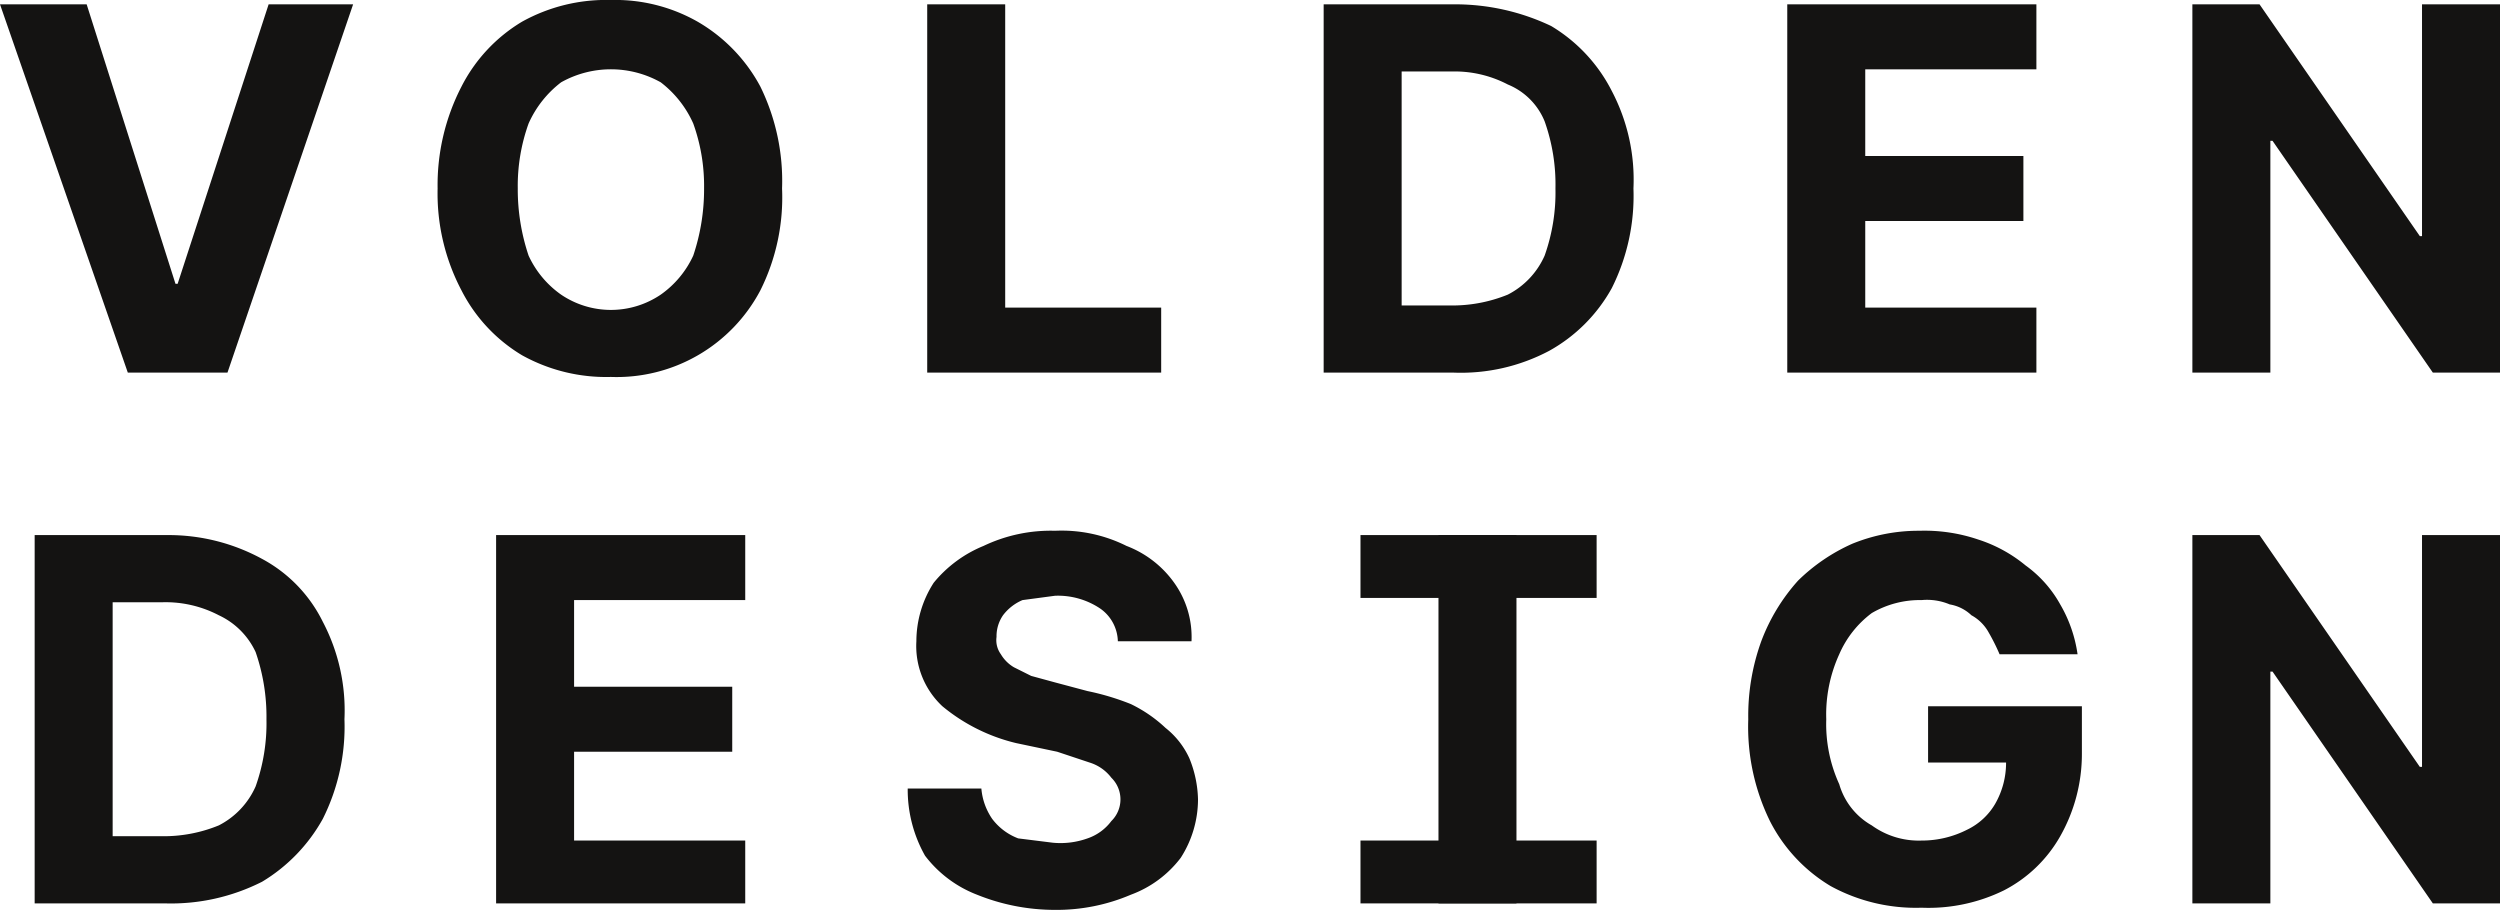 <svg xmlns="http://www.w3.org/2000/svg" width="115.4" height="42" viewBox="0 0 115.4 42"><g fill="#141312"><path d="M4 .2l4.1 12.9h.1L12.4.2h3.9l-5.8 17H5.9L0 .2zm32.1 8.5a9.6 9.6 0 0 1-1 4.7 7.5 7.5 0 0 1-6.9 4 8 8 0 0 1-4.1-1 7.4 7.4 0 0 1-2.8-3 9.6 9.6 0 0 1-1.1-4.7A9.9 9.9 0 0 1 21.3 4a7.4 7.4 0 0 1 2.8-3 8 8 0 0 1 4.1-1 7.7 7.7 0 0 1 4 1 7.6 7.6 0 0 1 2.9 3 9.9 9.9 0 0 1 1 4.7zm-3.6 0a8.5 8.5 0 0 0-.5-3 4.9 4.9 0 0 0-1.5-1.9 4.7 4.7 0 0 0-4.6 0 4.9 4.9 0 0 0-1.5 1.9 8.5 8.5 0 0 0-.5 3 9.6 9.6 0 0 0 .5 3.1 4.5 4.5 0 0 0 1.5 1.8 4.1 4.1 0 0 0 4.6 0 4.5 4.5 0 0 0 1.5-1.8 9.6 9.6 0 0 0 .5-3.1zm10.3 8.5V.2h3.6v14h7.2v3zm24.3 0h-6V.2h6a10.3 10.3 0 0 1 4.5 1 7.4 7.4 0 0 1 2.8 3 8.8 8.8 0 0 1 1 4.5 9.5 9.5 0 0 1-1 4.6 7.4 7.4 0 0 1-2.9 2.9 8.7 8.7 0 0 1-4.4 1zm-2.4-3.1h2.2a6.8 6.8 0 0 0 2.7-.5 3.7 3.7 0 0 0 1.7-1.8 8.7 8.7 0 0 0 .5-3.1 8.7 8.7 0 0 0-.5-3.1 3.1 3.1 0 0 0-1.7-1.7 5.3 5.3 0 0 0-2.6-.6h-2.3zm17.8 3.1V.2H94v3h-7.9v4h7.3v3h-7.3v4H94v3zm32.9-17v17h-3.1l-7.4-10.7h-.1v10.7h-3.6V.2h3.1l7.4 10.7h.1V.2zM7.6 41.7h-6v-17h6.1a9 9 0 0 1 4.4 1.1 6.6 6.6 0 0 1 2.8 2.9 8.8 8.8 0 0 1 1 4.5 9.5 9.5 0 0 1-1 4.6 7.8 7.8 0 0 1-2.8 2.9 9.3 9.3 0 0 1-4.5 1zm-2.4-3.1h2.3a6.7 6.7 0 0 0 2.6-.5 3.7 3.7 0 0 0 1.7-1.8 8.7 8.7 0 0 0 .5-3.1 9.1 9.1 0 0 0-.5-3.1 3.5 3.5 0 0 0-1.7-1.7 5.3 5.3 0 0 0-2.6-.6H5.2zm17.7 3.1v-17h11.5v3h-7.9v4h7.3v3h-7.3v4.1h7.9v2.9zm28.7-12.1a1.9 1.9 0 0 0-.8-1.5 3.5 3.5 0 0 0-2.1-.6l-1.5.2a2.2 2.2 0 0 0-.9.7 1.7 1.7 0 0 0-.3 1 1.1 1.1 0 0 0 .2.8 1.7 1.7 0 0 0 .6.6l.8.4 1.1.3 1.5.4a11.7 11.7 0 0 1 2 .6 6.4 6.4 0 0 1 1.6 1.1 3.8 3.8 0 0 1 1.1 1.4 5.3 5.3 0 0 1 .4 1.9 5 5 0 0 1-.8 2.7 5.1 5.1 0 0 1-2.3 1.7 8.7 8.7 0 0 1-3.5.7 9.6 9.6 0 0 1-3.6-.7 5.5 5.5 0 0 1-2.4-1.8 6.2 6.2 0 0 1-.8-3.1h3.4a2.9 2.9 0 0 0 .5 1.4 2.7 2.7 0 0 0 1.2.9l1.6.2a3.7 3.7 0 0 0 1.6-.2 2.3 2.3 0 0 0 1.1-.8 1.4 1.4 0 0 0 0-2 2 2 0 0 0-1-.7l-1.5-.5-1.9-.4a8.4 8.4 0 0 1-3.4-1.7 3.8 3.8 0 0 1-1.2-3 5 5 0 0 1 .8-2.7 5.8 5.8 0 0 1 2.3-1.7 7.2 7.2 0 0 1 3.3-.7 6.7 6.7 0 0 1 3.3.7 4.8 4.8 0 0 1 2.2 1.7 4.3 4.3 0 0 1 .8 2.7zM70 24.7v17h-3.6v-17z"/><path d="M73.7 27.6H62.8v-2.9h10.9zm0 14.1H62.8v-2.9h10.9zm18.6-11.5a9.3 9.3 0 0 0-.5-1 2 2 0 0 0-.8-.8 1.9 1.9 0 0 0-1-.5 2.7 2.7 0 0 0-1.3-.2 4.4 4.4 0 0 0-2.3.6 4.7 4.7 0 0 0-1.5 1.9 6.7 6.7 0 0 0-.6 3 6.7 6.7 0 0 0 .6 3 3.2 3.2 0 0 0 1.5 1.9 3.7 3.7 0 0 0 2.3.7 4.6 4.6 0 0 0 2.1-.5 3 3 0 0 0 1.3-1.2 3.8 3.8 0 0 0 .5-1.9H89v-2.6h7.1v2.2a7.7 7.7 0 0 1-1 3.8 6.3 6.3 0 0 1-2.6 2.5 7.9 7.9 0 0 1-3.8.8 8.2 8.2 0 0 1-4.2-1 7.4 7.4 0 0 1-2.8-3 9.9 9.9 0 0 1-1-4.7 10.1 10.1 0 0 1 .6-3.6 8.8 8.8 0 0 1 1.7-2.8 8.5 8.5 0 0 1 2.5-1.7 8.1 8.1 0 0 1 3.1-.6 7.7 7.7 0 0 1 2.7.4 6.6 6.6 0 0 1 2.2 1.2 5.5 5.5 0 0 1 1.6 1.8 6.3 6.3 0 0 1 .8 2.3zm23.1-5.5v17h-3.1L104.9 31h-.1v10.7h-3.6v-17h3.1l7.4 10.7h.1V24.7z"/></g></svg>